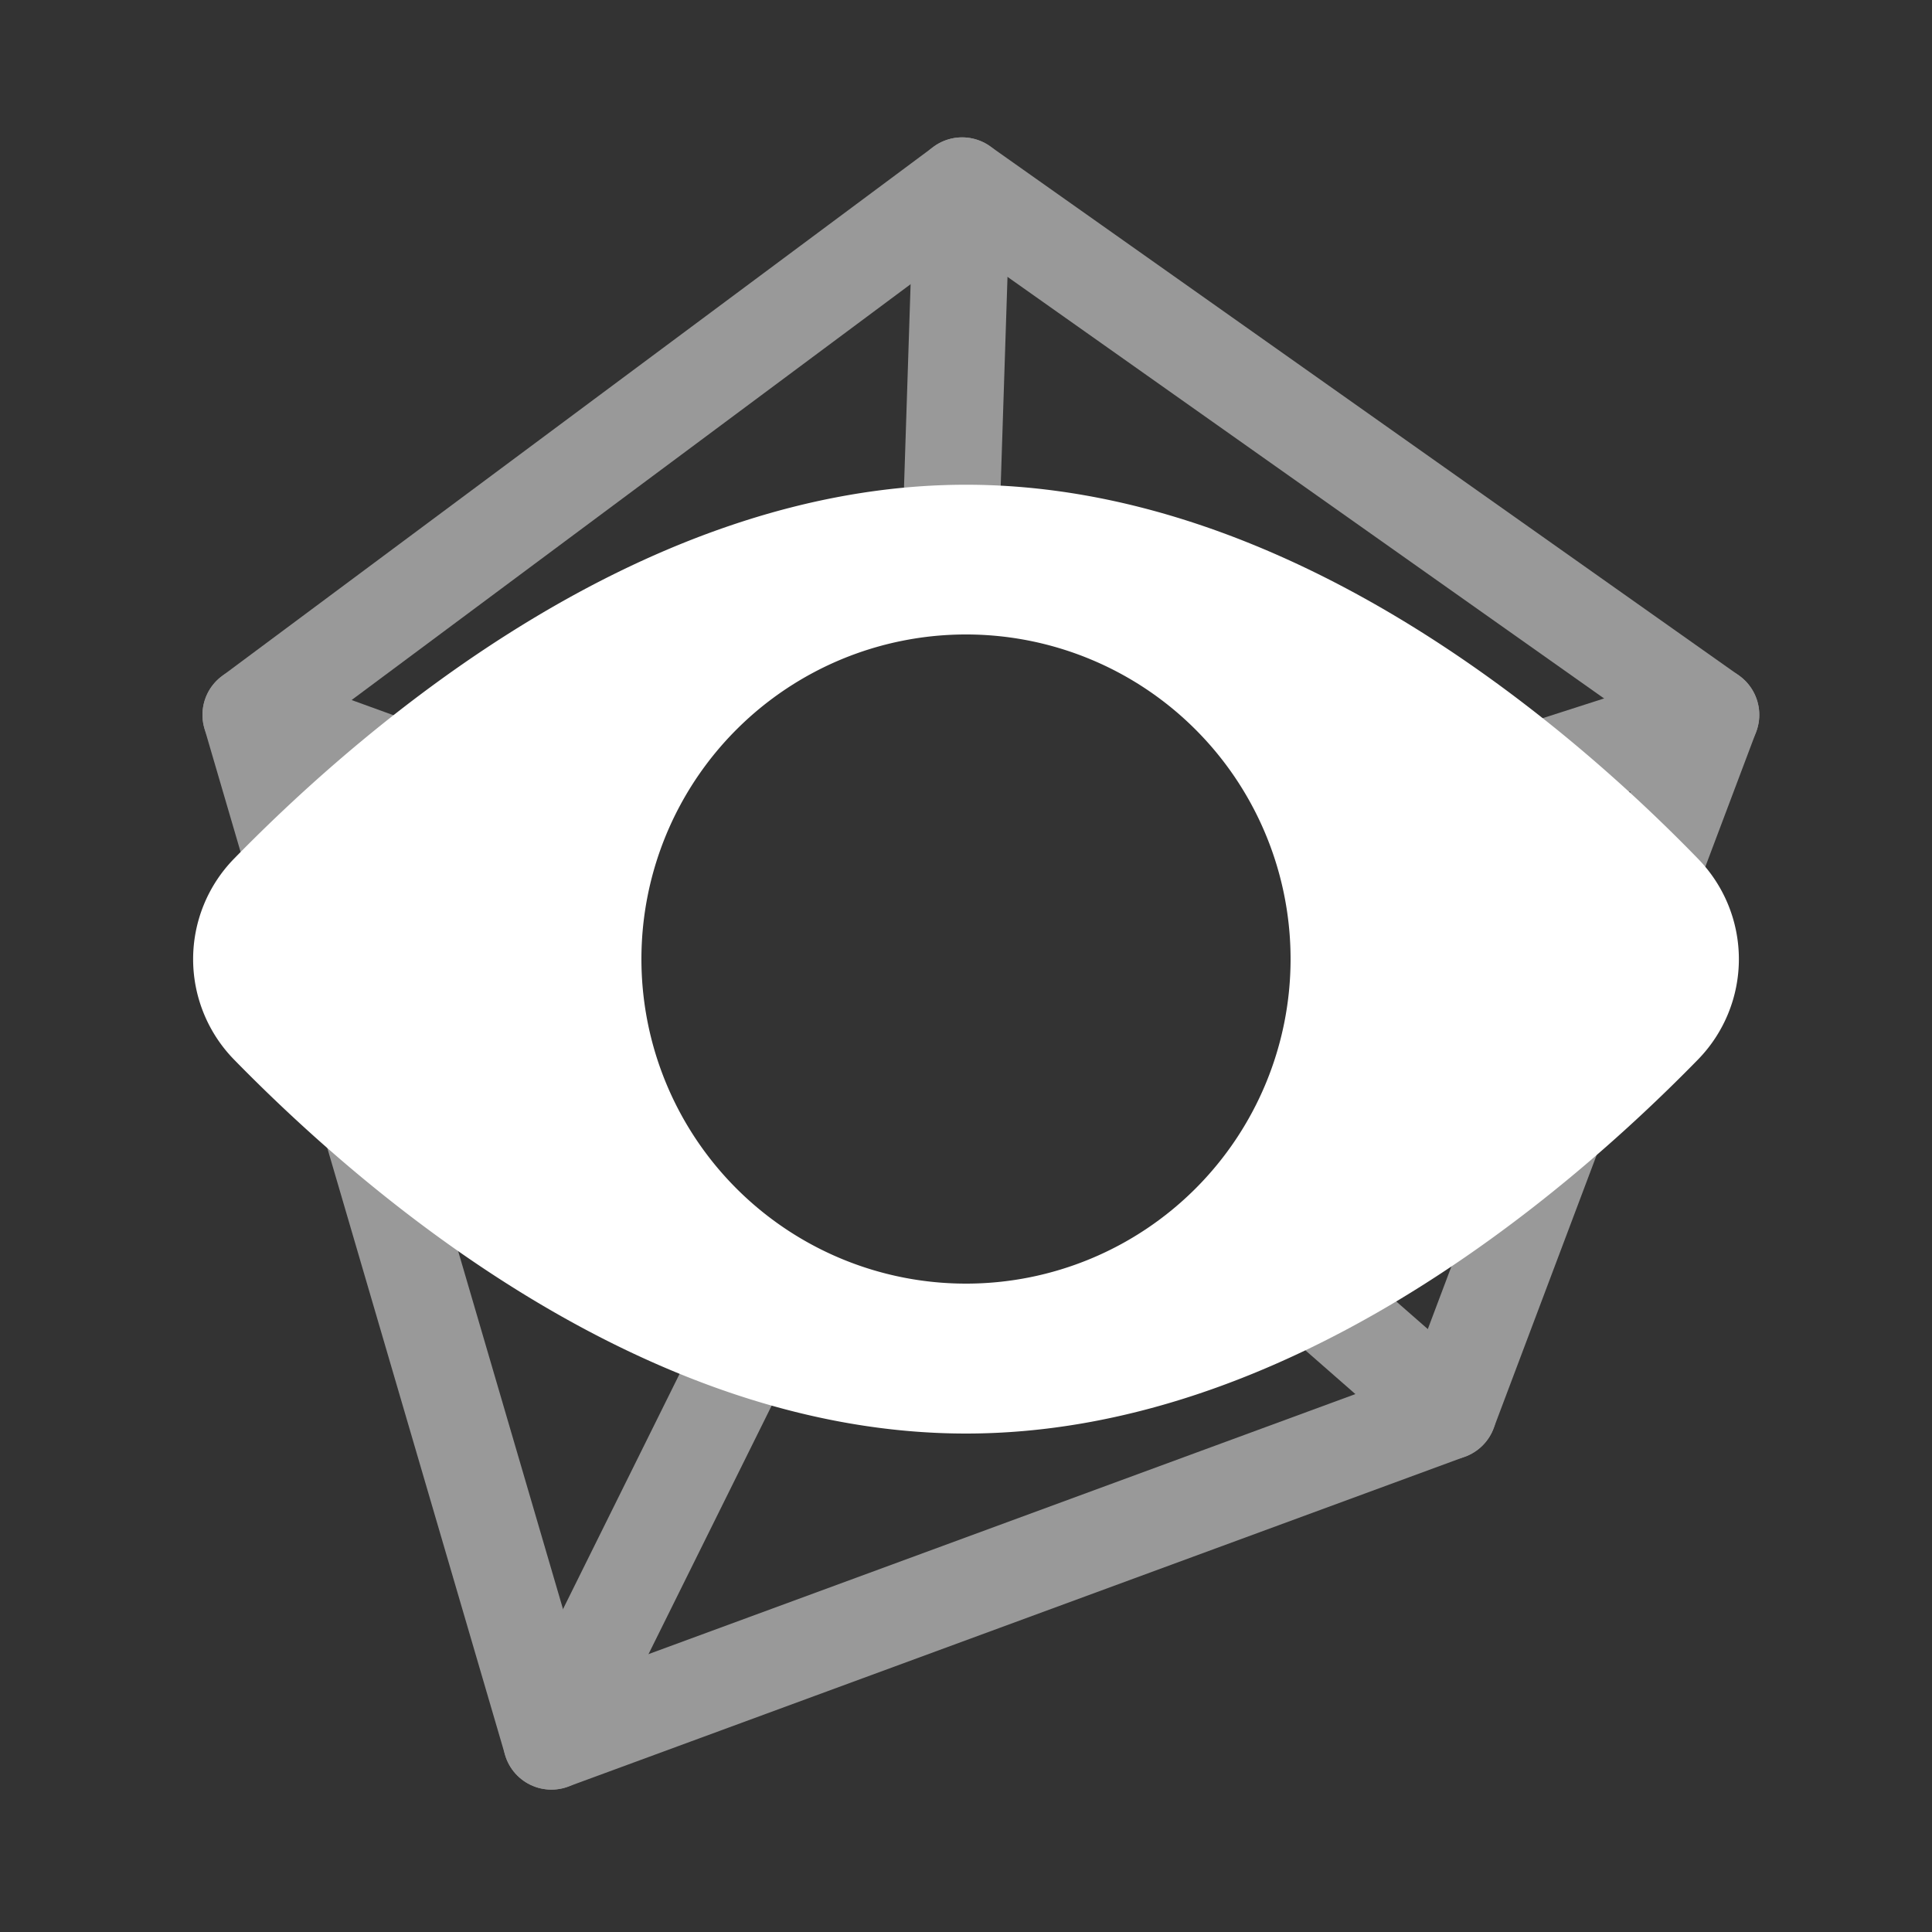 <svg id="Layer_1" data-name="Layer 1" xmlns="http://www.w3.org/2000/svg" viewBox="0 0 100 100"><rect x="0" y="0" width="100" height="100" fill="#333333" stroke="none"/><path d="M87.88,44.44c-7-7.21-21.36-19.35-37.88-19.35S19.17,37.23,12.12,44.44a7.44,7.44,0,0,0,0,10.41C19.17,62.06,33.48,74.2,50,74.2S80.83,62.06,87.88,54.85A7.44,7.44,0,0,0,87.88,44.44ZM50,66.44A16.8,16.8,0,1,1,66.8,49.65,16.8,16.8,0,0,1,50,66.44Z" style="fill:#fff"/><g style="opacity:0.5"><polygon points="49.8 9.61 12.98 37 28.54 90.13 74.97 73.05 88.56 37 49.8 9.61" style="fill:none;stroke:#fff;stroke-linecap:round;stroke-linejoin:round;stroke-width:5px"/><line x1="29.52" y1="43" x2="12.98" y2="37" style="fill:none;stroke:#fff;stroke-linecap:round;stroke-linejoin:round;stroke-width:5px"/><line x1="49.8" y1="9.61" x2="49.18" y2="28.68" style="fill:none;stroke:#fff;stroke-linecap:round;stroke-linejoin:round;stroke-width:5px"/><line x1="65.42" y1="64.69" x2="74.97" y2="73.05" style="fill:none;stroke:#fff;stroke-linecap:round;stroke-linejoin:round;stroke-width:5px"/><line x1="88.56" y1="37" x2="70.6" y2="42.77" style="fill:none;stroke:#fff;stroke-linecap:round;stroke-linejoin:round;stroke-width:5px"/><line x1="39.78" y1="67.45" x2="28.54" y2="90.13" style="fill:none;stroke:#fff;stroke-linecap:round;stroke-linejoin:round;stroke-width:5px"/></g></svg>